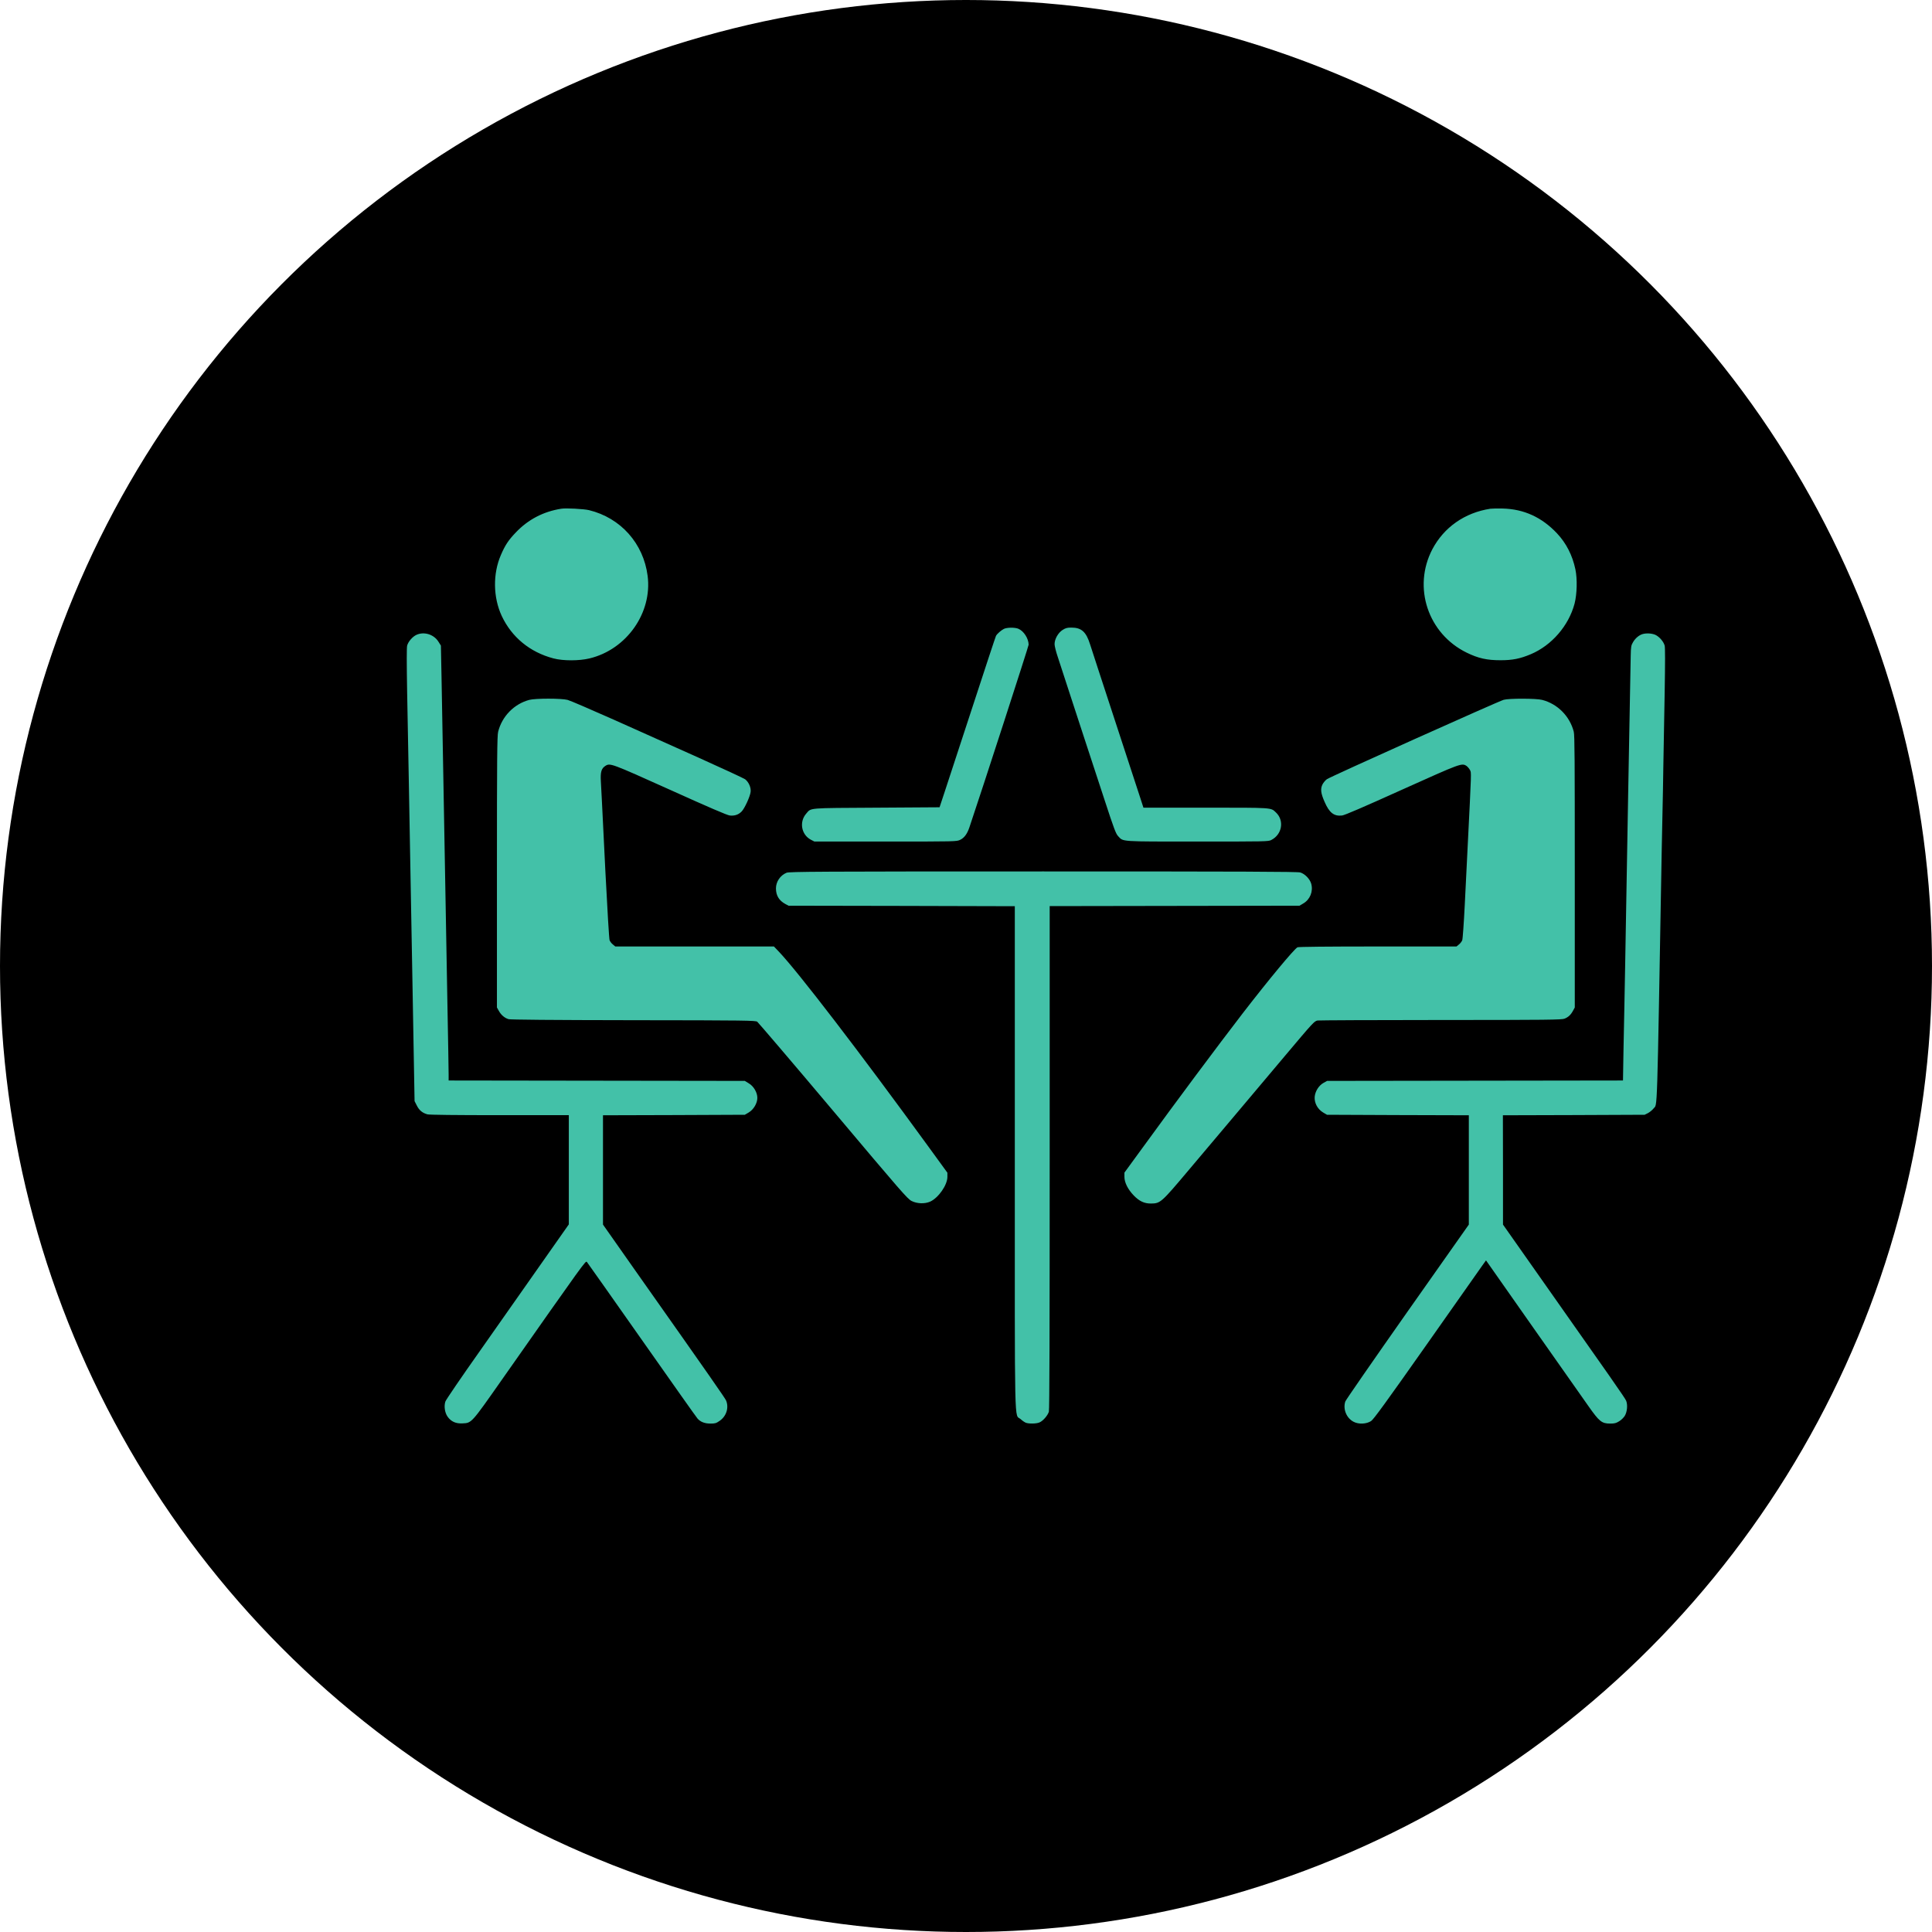 <svg width="19" height="19" viewBox="0 0 19 19" fill="none" xmlns="http://www.w3.org/2000/svg">
<circle cx="9.5" cy="9.5" r="9.5" fill="black"/>
<path fill-rule="evenodd" clip-rule="evenodd" d="M5.519 5.003C5.343 5.031 5.194 5.109 5.073 5.236C5.001 5.311 4.968 5.36 4.926 5.458C4.846 5.642 4.849 5.874 4.934 6.057C5.032 6.266 5.211 6.414 5.443 6.475C5.538 6.5 5.695 6.5 5.798 6.475C6.163 6.387 6.416 6.026 6.369 5.663C6.328 5.344 6.104 5.093 5.793 5.017C5.742 5.005 5.564 4.995 5.519 5.003ZM14.657 5.003C14.404 5.042 14.2 5.186 14.086 5.402C13.891 5.776 14.043 6.233 14.425 6.419C14.538 6.474 14.622 6.493 14.757 6.493C14.875 6.493 14.949 6.478 15.054 6.434C15.26 6.347 15.427 6.154 15.485 5.936C15.509 5.841 15.513 5.696 15.493 5.599C15.464 5.462 15.404 5.343 15.312 5.245C15.163 5.087 14.987 5.006 14.777 5.001C14.724 5 14.67 5.001 14.657 5.003ZM9.872 6.185C9.845 6.199 9.806 6.233 9.795 6.253C9.791 6.26 9.687 6.575 9.564 6.952C9.441 7.329 9.317 7.705 9.29 7.788L9.24 7.939L8.621 7.943C7.934 7.947 7.98 7.943 7.929 8.001C7.858 8.082 7.88 8.208 7.974 8.258L8.009 8.276H8.708C9.405 8.276 9.408 8.276 9.443 8.259C9.483 8.24 9.512 8.201 9.534 8.135C9.656 7.774 10.116 6.355 10.116 6.34C10.115 6.279 10.068 6.205 10.014 6.183C9.979 6.169 9.902 6.17 9.872 6.185ZM10.45 6.195C10.406 6.223 10.371 6.285 10.371 6.335C10.371 6.352 10.385 6.41 10.403 6.462C10.42 6.515 10.481 6.702 10.539 6.879C10.645 7.202 10.662 7.257 10.862 7.865C10.957 8.156 10.974 8.2 10.997 8.224C11.049 8.279 11.007 8.276 11.777 8.276C12.446 8.276 12.474 8.276 12.502 8.261C12.61 8.206 12.632 8.068 12.547 7.989C12.496 7.941 12.521 7.943 11.855 7.943H11.245L11.212 7.841C11.194 7.786 11.08 7.437 10.958 7.065C10.836 6.694 10.73 6.367 10.721 6.339C10.682 6.214 10.636 6.172 10.537 6.172C10.495 6.172 10.48 6.176 10.45 6.195ZM4.096 6.243C4.057 6.261 4.015 6.309 4.004 6.349C3.999 6.37 3.999 6.514 4.004 6.81C4.009 7.047 4.016 7.453 4.021 7.712C4.025 7.972 4.031 8.274 4.033 8.383C4.035 8.492 4.046 9.087 4.057 9.705L4.077 10.829L4.099 10.872C4.122 10.919 4.155 10.946 4.204 10.959C4.222 10.964 4.482 10.967 4.913 10.967L5.594 10.967V11.504V12.041L5.32 12.431C5.169 12.646 4.898 13.031 4.718 13.288C4.537 13.544 4.385 13.767 4.38 13.783C4.365 13.828 4.374 13.892 4.401 13.931C4.435 13.98 4.483 14.002 4.549 13.998C4.638 13.994 4.634 13.999 4.932 13.574C5.764 12.389 5.759 12.396 5.772 12.411C5.778 12.418 6.022 12.764 6.313 13.178C6.605 13.593 6.85 13.941 6.86 13.951C6.889 13.984 6.931 14 6.987 14C7.032 14 7.043 13.997 7.076 13.974C7.143 13.929 7.17 13.845 7.141 13.774C7.13 13.749 7.008 13.573 6.254 12.504L5.93 12.043L5.93 11.505L5.93 10.968L6.627 10.966L7.325 10.963L7.364 10.94C7.412 10.911 7.448 10.849 7.448 10.797C7.448 10.744 7.412 10.682 7.364 10.654L7.325 10.63L5.869 10.628L4.412 10.626L4.412 10.568C4.412 10.537 4.407 10.222 4.4 9.868C4.394 9.514 4.379 8.714 4.368 8.09C4.357 7.465 4.345 6.818 4.342 6.652L4.336 6.349L4.312 6.311C4.267 6.239 4.172 6.209 4.096 6.243ZM16.153 6.236C16.119 6.246 16.082 6.277 16.06 6.315C16.041 6.347 16.039 6.359 16.037 6.45C16.034 6.554 15.991 8.982 15.983 9.459C15.98 9.61 15.977 9.801 15.975 9.884C15.973 9.967 15.969 10.168 15.966 10.33L15.961 10.626L14.506 10.628L13.051 10.63L13.015 10.65C12.969 10.676 12.934 10.732 12.929 10.787C12.925 10.847 12.957 10.907 13.011 10.94L13.05 10.963L13.748 10.966L14.445 10.968L14.445 11.505L14.445 12.043L13.842 12.899C13.511 13.37 13.235 13.768 13.23 13.783C13.206 13.858 13.241 13.945 13.311 13.982C13.361 14.009 13.438 14.005 13.484 13.975C13.509 13.958 13.627 13.796 14.029 13.225C14.311 12.824 14.558 12.473 14.578 12.445L14.614 12.395L15.073 13.049C15.326 13.408 15.573 13.759 15.621 13.828C15.728 13.98 15.752 14 15.835 14C15.879 14 15.893 13.996 15.924 13.977C15.944 13.965 15.968 13.941 15.978 13.925C16.002 13.887 16.009 13.816 15.992 13.775C15.98 13.747 15.859 13.574 15.094 12.488L14.781 12.043L14.781 11.505L14.78 10.968L15.477 10.966L16.174 10.963L16.208 10.946C16.226 10.936 16.25 10.916 16.261 10.902C16.301 10.849 16.294 11.061 16.342 8.359C16.344 8.229 16.348 8.053 16.35 7.97C16.352 7.888 16.356 7.689 16.358 7.53C16.361 7.371 16.366 7.047 16.371 6.81C16.376 6.515 16.376 6.37 16.371 6.349C16.36 6.309 16.318 6.261 16.279 6.243C16.245 6.228 16.19 6.225 16.153 6.236ZM5.205 6.883C5.056 6.923 4.937 7.044 4.899 7.196C4.889 7.233 4.887 7.463 4.887 8.574V9.908L4.905 9.94C4.927 9.981 4.963 10.012 5.002 10.023C5.022 10.028 5.412 10.032 6.229 10.033C7.344 10.034 7.429 10.036 7.447 10.048C7.457 10.056 7.794 10.45 8.194 10.925C8.866 11.723 8.925 11.791 8.965 11.811C9.019 11.838 9.094 11.841 9.148 11.817C9.229 11.78 9.317 11.654 9.317 11.574V11.533L9.136 11.284C8.447 10.337 7.846 9.554 7.656 9.355L7.611 9.308H6.831H6.051L6.027 9.288C6.014 9.278 6 9.259 5.995 9.247C5.99 9.234 5.973 8.947 5.954 8.578C5.916 7.808 5.915 7.787 5.909 7.683C5.904 7.593 5.914 7.558 5.952 7.533C6 7.502 6.004 7.504 6.589 7.767C6.972 7.94 7.151 8.017 7.177 8.02C7.225 8.025 7.263 8.012 7.294 7.98C7.323 7.95 7.377 7.833 7.382 7.787C7.387 7.744 7.362 7.689 7.327 7.663C7.312 7.653 7.108 7.558 6.872 7.452C6.637 7.347 6.261 7.179 6.037 7.078C5.812 6.978 5.608 6.89 5.582 6.883C5.519 6.867 5.266 6.867 5.205 6.883ZM14.788 6.882C14.737 6.896 13.081 7.639 13.049 7.663C13.035 7.673 13.015 7.696 13.006 7.714C12.984 7.758 12.989 7.802 13.027 7.887C13.073 7.993 13.119 8.029 13.198 8.02C13.224 8.017 13.403 7.94 13.786 7.767C14.371 7.504 14.375 7.502 14.423 7.533C14.434 7.541 14.449 7.559 14.457 7.574C14.47 7.603 14.472 7.561 14.433 8.336C14.426 8.467 14.414 8.72 14.405 8.899C14.396 9.078 14.385 9.235 14.38 9.247C14.375 9.259 14.361 9.278 14.348 9.288L14.324 9.308H13.549C13.047 9.308 12.769 9.311 12.76 9.316C12.725 9.335 12.478 9.633 12.223 9.963C11.966 10.297 11.574 10.823 11.236 11.288L11.058 11.532V11.574C11.058 11.629 11.092 11.697 11.15 11.757C11.204 11.813 11.253 11.836 11.318 11.836C11.412 11.835 11.419 11.829 11.691 11.506C11.824 11.348 12.037 11.095 12.165 10.944C12.292 10.793 12.506 10.54 12.64 10.38C12.915 10.053 12.925 10.043 12.957 10.036C12.969 10.034 13.514 10.031 14.168 10.031C15.224 10.031 15.359 10.029 15.386 10.018C15.424 10.003 15.449 9.979 15.47 9.939L15.487 9.908V8.574C15.487 7.474 15.486 7.232 15.477 7.196C15.438 7.044 15.318 6.922 15.166 6.883C15.108 6.868 14.843 6.867 14.788 6.882ZM7.735 8.583C7.673 8.609 7.631 8.671 7.631 8.737C7.631 8.807 7.662 8.857 7.723 8.89L7.755 8.907L8.867 8.909L9.98 8.912V11.383C9.98 14.143 9.974 13.9 10.037 13.956C10.054 13.972 10.078 13.988 10.089 13.992C10.118 14.003 10.192 14.002 10.222 13.989C10.257 13.975 10.304 13.92 10.315 13.883C10.321 13.862 10.323 13.1 10.323 11.382L10.323 8.911L11.551 8.909L12.78 8.907L12.817 8.885C12.884 8.846 12.916 8.766 12.895 8.691C12.882 8.644 12.832 8.593 12.787 8.58C12.761 8.572 12.21 8.57 10.258 8.57C8.047 8.57 7.76 8.572 7.735 8.583Z" fill="#43C1A8"/>
</svg>
